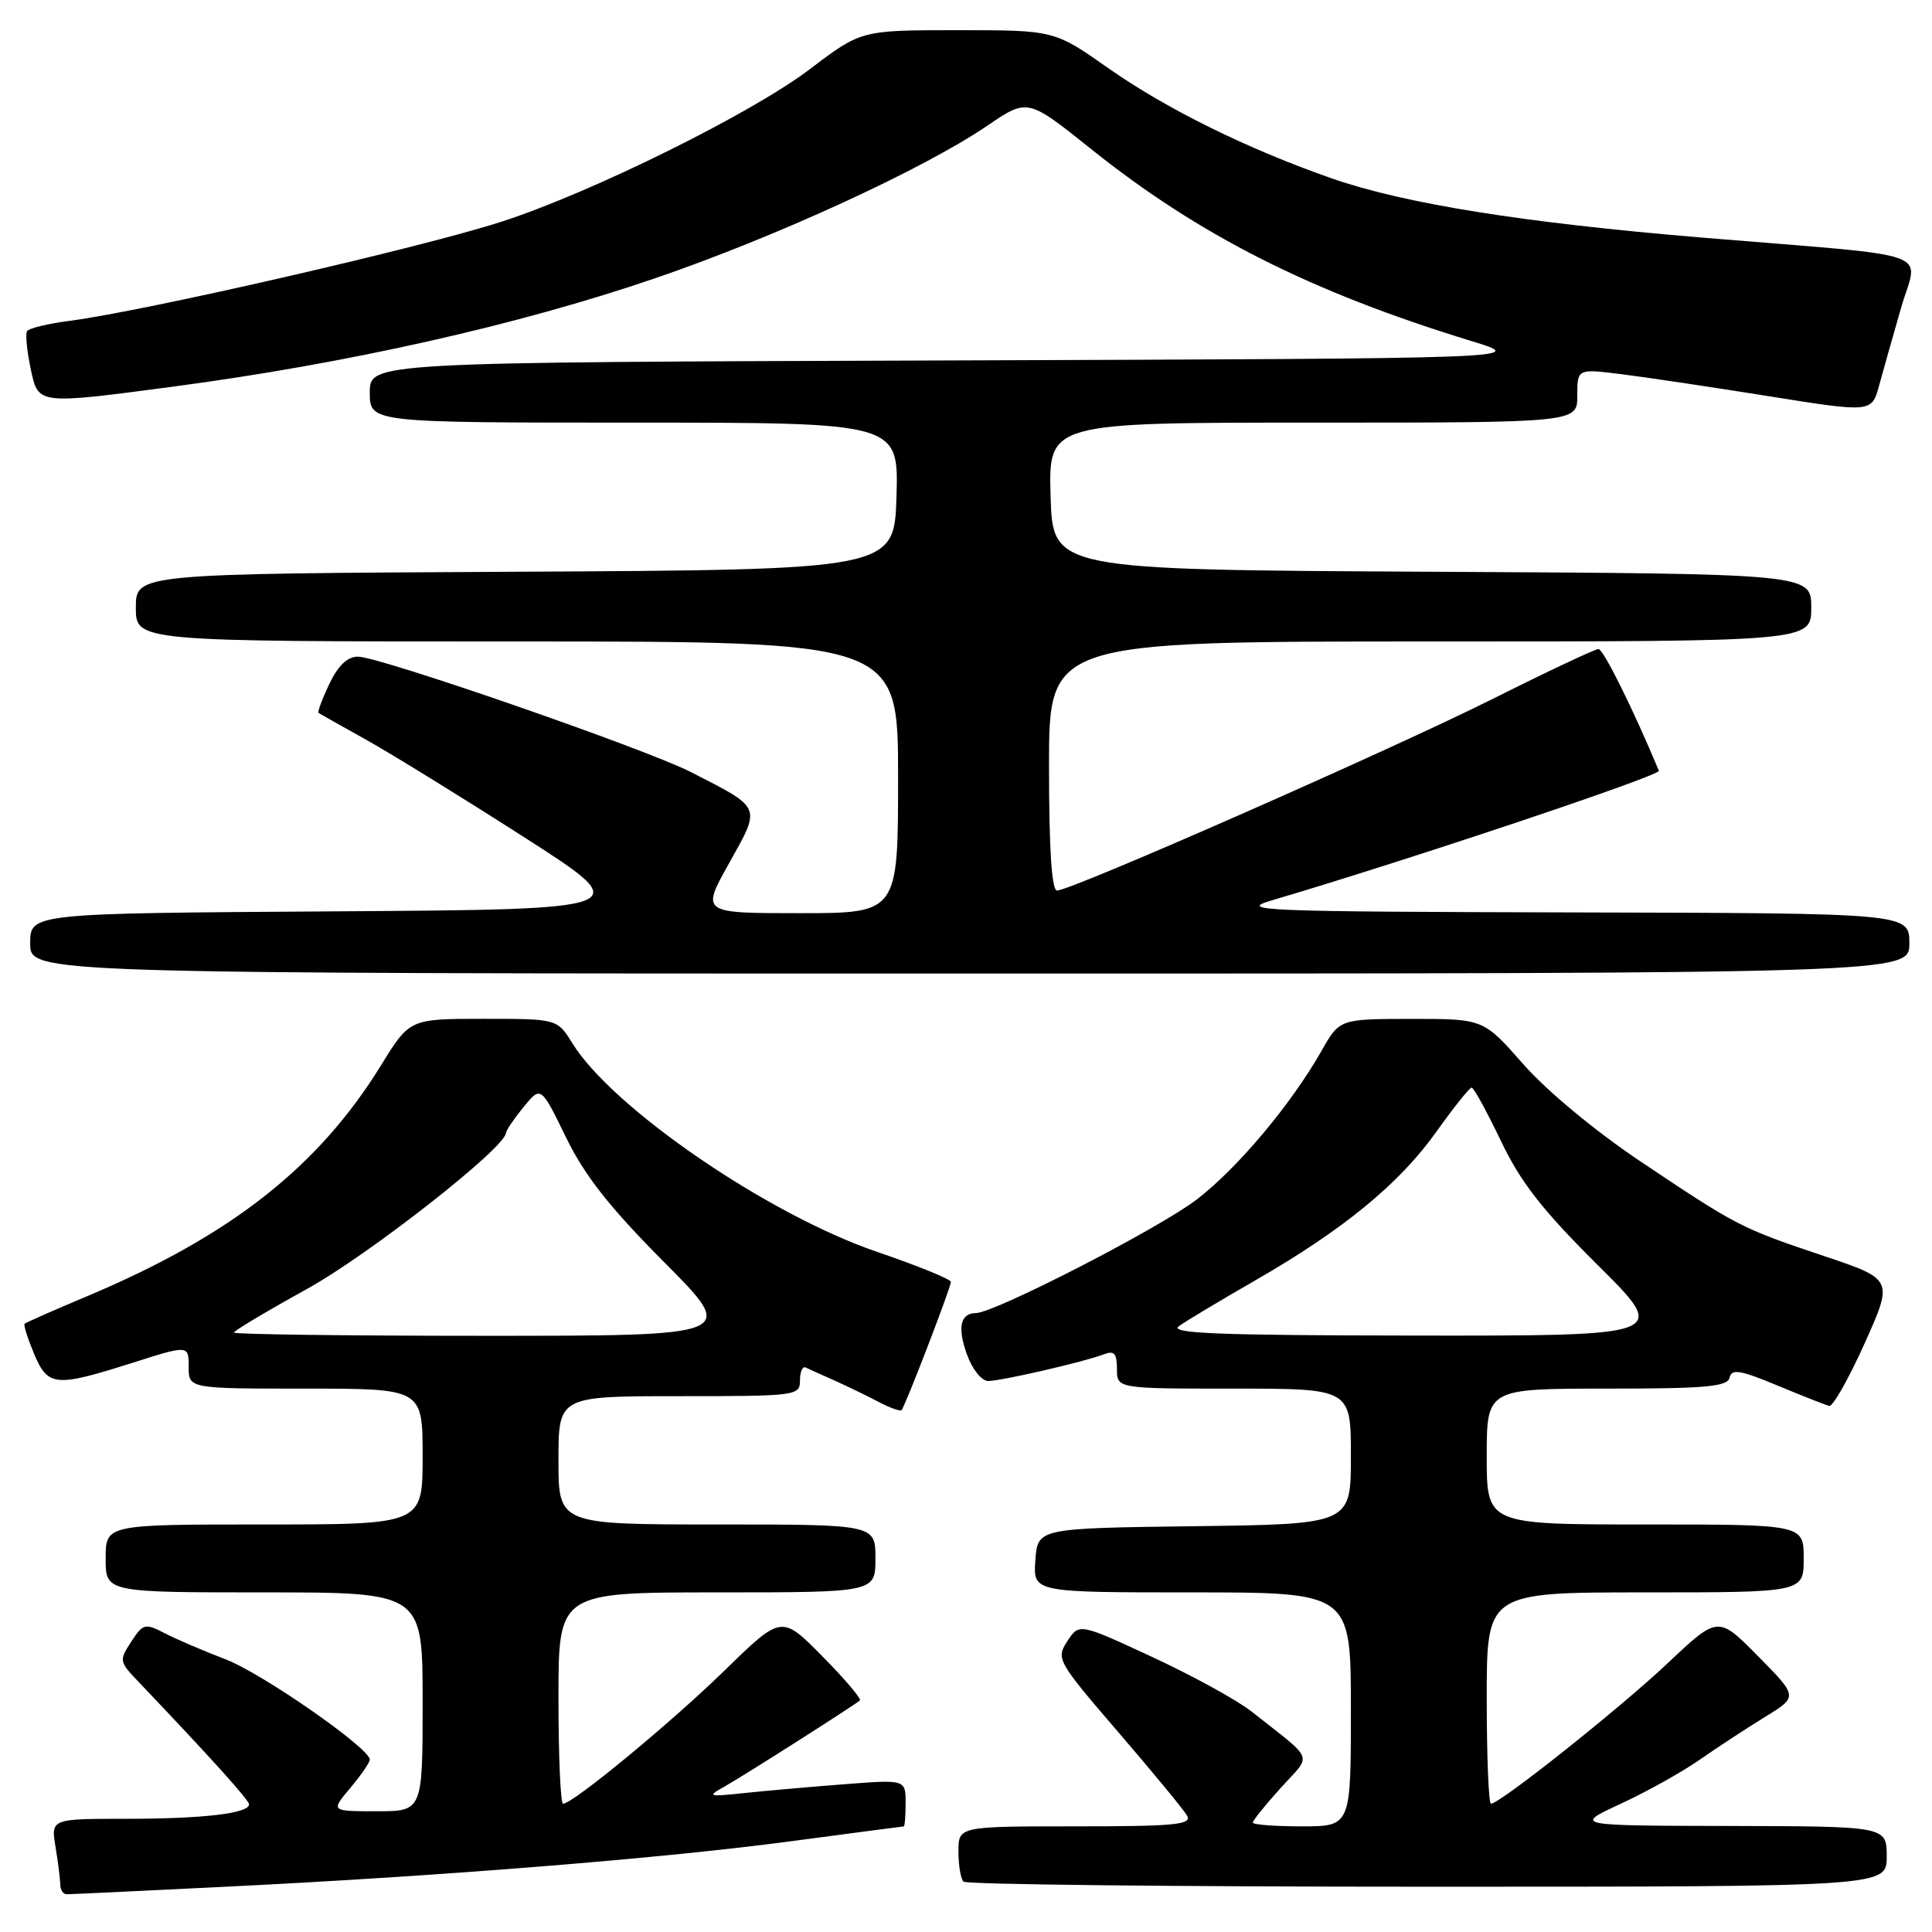 <?xml version="1.0" encoding="UTF-8" standalone="no"?>
<!DOCTYPE svg PUBLIC "-//W3C//DTD SVG 1.1//EN" "http://www.w3.org/Graphics/SVG/1.1/DTD/svg11.dtd" >
<svg xmlns="http://www.w3.org/2000/svg" xmlns:xlink="http://www.w3.org/1999/xlink" version="1.1" viewBox="0 0 256 256">
 <g >
 <path fill="currentColor"
d=" M 30.10 249.99 C 58.84 248.58 88.04 246.22 105.00 243.95 C 112.97 242.89 119.61 242.01 119.75 242.01 C 119.89 242.00 120.00 240.60 120.00 238.90 C 120.00 235.79 120.00 235.79 111.75 236.43 C 107.21 236.78 101.25 237.31 98.50 237.60 C 93.82 238.10 93.66 238.04 96.00 236.73 C 98.38 235.40 113.01 226.09 113.94 225.32 C 114.18 225.12 111.95 222.48 108.97 219.47 C 103.56 213.99 103.56 213.99 96.03 221.33 C 88.87 228.31 75.91 239.00 74.61 239.00 C 74.27 239.00 74.00 232.70 74.00 225.00 C 74.00 211.00 74.00 211.00 95.00 211.00 C 116.00 211.00 116.00 211.00 116.00 206.50 C 116.00 202.00 116.00 202.00 95.00 202.00 C 74.00 202.00 74.00 202.00 74.00 193.50 C 74.00 185.00 74.00 185.00 90.00 185.00 C 105.55 185.00 106.00 184.94 106.00 182.92 C 106.00 181.77 106.34 181.00 106.75 181.20 C 107.16 181.40 108.85 182.16 110.50 182.89 C 112.15 183.63 114.77 184.89 116.32 185.71 C 117.87 186.53 119.29 187.04 119.46 186.85 C 119.94 186.34 125.99 170.61 126.00 169.86 C 126.00 169.51 121.61 167.72 116.25 165.89 C 101.77 160.95 81.20 146.87 75.85 138.25 C 73.84 135.00 73.84 135.00 64.06 135.00 C 54.28 135.00 54.28 135.00 50.47 141.19 C 42.18 154.61 30.63 163.70 11.72 171.68 C 7.22 173.57 3.41 175.25 3.26 175.41 C 3.10 175.57 3.66 177.34 4.50 179.35 C 6.34 183.74 7.30 183.83 17.46 180.61 C 25.00 178.21 25.00 178.21 25.00 181.11 C 25.00 184.00 25.00 184.00 40.50 184.00 C 56.00 184.00 56.00 184.00 56.00 193.00 C 56.00 202.00 56.00 202.00 35.00 202.00 C 14.00 202.00 14.00 202.00 14.00 206.50 C 14.00 211.00 14.00 211.00 35.00 211.00 C 56.00 211.00 56.00 211.00 56.00 225.50 C 56.00 240.00 56.00 240.00 49.91 240.00 C 43.82 240.00 43.82 240.00 46.41 236.92 C 47.83 235.23 49.00 233.54 49.00 233.16 C 49.00 231.64 34.67 221.68 29.85 219.85 C 27.01 218.77 23.42 217.23 21.87 216.43 C 19.21 215.06 18.97 215.12 17.39 217.53 C 15.79 219.97 15.82 220.18 18.11 222.59 C 28.03 233.01 33.00 238.52 33.00 239.09 C 33.00 240.28 26.92 241.00 16.74 241.00 C 6.74 241.00 6.74 241.00 7.36 244.75 C 7.70 246.81 7.98 249.06 7.99 249.75 C 8.00 250.44 8.38 251.00 8.85 251.00 C 9.32 251.00 18.89 250.55 30.10 249.99 Z  M 250.00 246.00 C 250.00 242.00 250.00 242.00 229.25 241.95 C 208.50 241.91 208.50 241.91 214.75 239.01 C 218.19 237.42 222.92 234.79 225.25 233.15 C 227.59 231.52 231.47 228.98 233.88 227.50 C 238.25 224.82 238.25 224.82 232.95 219.45 C 227.65 214.09 227.65 214.09 220.98 220.38 C 214.62 226.38 198.75 239.00 197.56 239.00 C 197.25 239.00 197.00 232.70 197.00 225.00 C 197.00 211.00 197.00 211.00 218.00 211.00 C 239.00 211.00 239.00 211.00 239.00 206.50 C 239.00 202.00 239.00 202.00 218.00 202.00 C 197.00 202.00 197.00 202.00 197.00 193.00 C 197.00 184.00 197.00 184.00 212.93 184.00 C 226.06 184.00 228.91 183.74 229.18 182.54 C 229.44 181.35 230.58 181.53 235.50 183.58 C 238.80 184.95 241.89 186.17 242.38 186.29 C 242.86 186.40 244.97 182.68 247.07 178.01 C 250.88 169.52 250.88 169.52 241.69 166.43 C 230.66 162.73 230.22 162.50 217.35 153.88 C 211.42 149.91 204.98 144.57 201.87 141.04 C 196.56 135.00 196.56 135.00 187.03 135.01 C 177.50 135.02 177.50 135.02 175.10 139.26 C 171.10 146.30 164.04 154.73 158.60 158.92 C 153.69 162.71 131.80 173.97 129.31 173.99 C 127.24 174.01 126.83 175.90 128.14 179.51 C 128.85 181.47 130.08 182.99 130.95 182.99 C 132.75 182.97 143.68 180.45 146.25 179.46 C 147.64 178.92 148.00 179.32 148.00 181.39 C 148.00 184.00 148.00 184.00 163.50 184.00 C 179.00 184.00 179.00 184.00 179.00 192.98 C 179.00 201.96 179.00 201.96 158.25 202.23 C 137.50 202.50 137.50 202.50 137.19 206.75 C 136.89 211.00 136.89 211.00 157.94 211.00 C 179.00 211.00 179.00 211.00 179.00 226.50 C 179.00 242.00 179.00 242.00 172.50 242.00 C 168.93 242.00 166.00 241.78 166.00 241.50 C 166.00 241.23 167.67 239.16 169.70 236.91 C 173.88 232.29 174.34 233.51 165.84 226.79 C 163.95 225.29 158.04 222.05 152.70 219.57 C 143.00 215.07 143.00 215.07 141.43 217.46 C 139.91 219.79 140.07 220.09 148.18 229.52 C 152.76 234.84 156.86 239.82 157.30 240.59 C 157.97 241.78 155.62 242.00 142.55 242.00 C 127.00 242.00 127.00 242.00 127.00 245.33 C 127.00 247.17 127.30 248.97 127.67 249.33 C 128.03 249.70 155.71 250.00 189.17 250.00 C 250.00 250.00 250.00 250.00 250.00 246.00 Z  M 253.00 125.00 C 253.00 121.00 253.00 121.00 208.25 120.90 C 167.09 120.80 163.90 120.67 168.50 119.31 C 186.53 113.99 220.07 102.76 219.81 102.13 C 216.40 93.95 212.45 86.00 211.81 86.00 C 211.35 86.00 205.07 88.96 197.87 92.57 C 184.30 99.36 141.95 118.00 140.07 118.00 C 139.35 118.00 139.00 112.53 139.00 101.50 C 139.00 85.00 139.00 85.00 189.50 85.00 C 240.00 85.00 240.00 85.00 240.00 80.51 C 240.00 76.02 240.00 76.02 189.75 75.76 C 139.50 75.50 139.50 75.50 139.21 65.75 C 138.93 56.00 138.93 56.00 173.96 56.00 C 209.00 56.00 209.00 56.00 209.00 52.43 C 209.00 48.86 209.00 48.86 214.75 49.57 C 217.91 49.96 226.69 51.27 234.25 52.48 C 248.01 54.68 248.01 54.68 248.99 51.09 C 249.53 49.12 250.84 44.48 251.90 40.80 C 254.15 32.98 257.38 34.12 225.50 31.48 C 201.85 29.51 186.13 27.00 176.50 23.65 C 165.32 19.75 154.55 14.44 146.84 9.02 C 139.69 4.00 139.69 4.00 126.90 4.00 C 114.11 4.00 114.11 4.00 107.30 9.17 C 99.60 15.02 78.47 25.48 66.50 29.36 C 55.94 32.79 19.27 41.20 9.25 42.51 C 6.36 42.88 3.81 43.50 3.58 43.88 C 3.34 44.26 3.58 46.60 4.11 49.08 C 5.08 53.60 5.08 53.60 22.79 51.25 C 45.99 48.18 68.64 43.09 86.81 36.87 C 102.78 31.41 122.38 22.41 130.83 16.65 C 136.17 13.02 136.17 13.02 144.59 19.76 C 158.91 31.22 173.72 38.69 195.00 45.20 C 202.50 47.50 202.50 47.50 125.75 47.76 C 49.00 48.01 49.00 48.01 49.00 52.01 C 49.00 56.00 49.00 56.00 84.04 56.00 C 119.07 56.00 119.07 56.00 118.79 65.75 C 118.50 75.50 118.50 75.50 68.25 75.76 C 18.00 76.02 18.00 76.02 18.00 80.51 C 18.00 85.00 18.00 85.00 68.50 85.00 C 119.00 85.00 119.00 85.00 119.00 103.00 C 119.00 121.00 119.00 121.00 105.95 121.00 C 92.90 121.00 92.90 121.00 96.62 114.36 C 100.86 106.76 101.03 107.16 91.58 102.32 C 85.62 99.26 50.34 87.03 47.44 87.01 C 46.04 87.00 44.81 88.18 43.64 90.62 C 42.69 92.62 42.05 94.34 42.21 94.46 C 42.37 94.58 45.20 96.17 48.50 98.01 C 51.80 99.85 61.22 105.66 69.43 110.92 C 84.37 120.50 84.37 120.50 44.18 120.76 C 4.00 121.02 4.00 121.02 4.00 125.01 C 4.00 129.00 4.00 129.00 128.50 129.00 C 253.00 129.00 253.00 129.00 253.00 125.00 Z  M 31.00 176.57 C 31.00 176.34 35.33 173.75 40.63 170.82 C 48.85 166.29 66.92 152.12 67.04 150.13 C 67.06 149.78 68.11 148.24 69.37 146.69 C 71.67 143.88 71.67 143.88 74.99 150.69 C 77.47 155.78 80.76 159.96 88.01 167.25 C 97.71 177.00 97.71 177.00 64.35 177.00 C 46.01 177.00 31.00 176.81 31.00 176.57 Z  M 156.21 175.72 C 157.15 175.05 161.68 172.33 166.29 169.68 C 177.98 162.96 185.39 156.88 190.30 150.00 C 192.61 146.76 194.72 144.11 195.00 144.11 C 195.28 144.11 197.01 147.29 198.87 151.16 C 201.48 156.64 204.34 160.31 211.69 167.61 C 221.14 177.00 221.14 177.00 187.82 176.97 C 161.35 176.94 154.85 176.69 156.21 175.72 Z "/>
</g>
</svg>